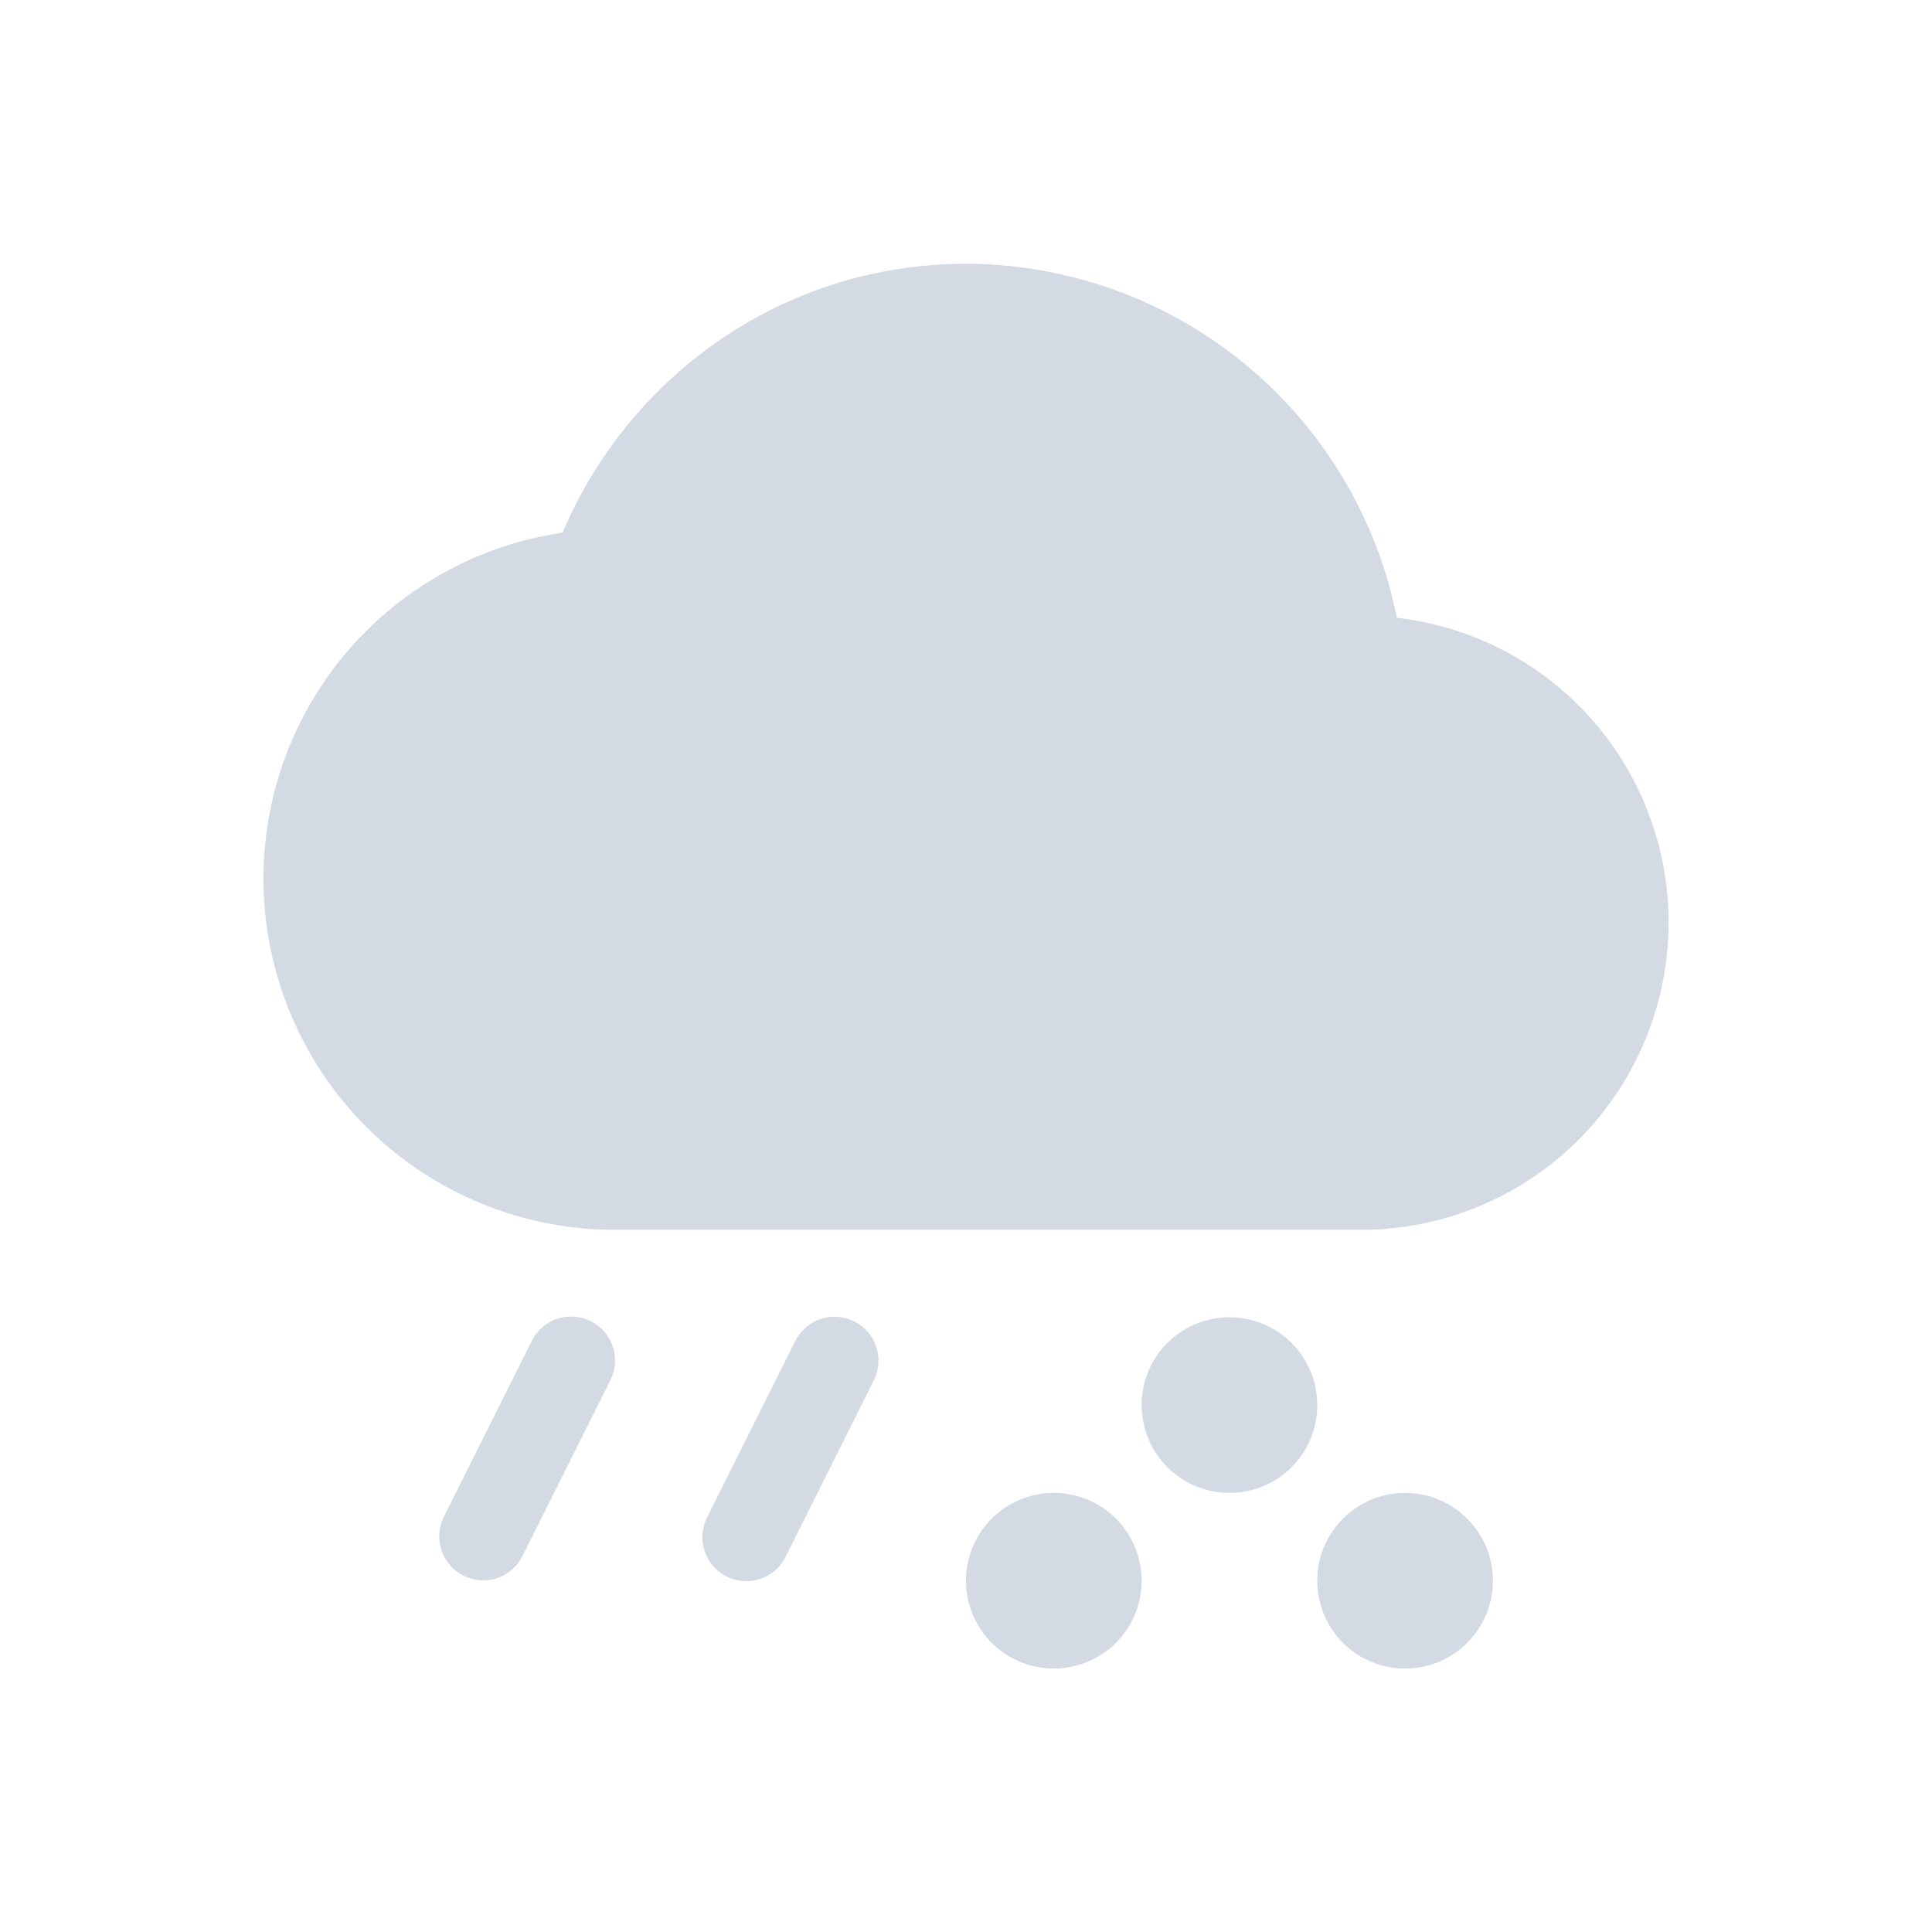 <svg xmlns="http://www.w3.org/2000/svg" width="22" height="22"><defs><style id="current-color-scheme" type="text/css"></style></defs><path d="M11 3.004c-2.071 0-3.835 1.268-4.594 3.062A3.981 3.981 0 0 0 3 10.004a4 4 0 0 0 4 4h8.5a3.5 3.5 0 0 0 3.5-3.5 3.49 3.49 0 0 0-3.094-3.469A5.011 5.011 0 0 0 11 3.004zM6.479 14.992a.5.5 0 0 0-.426.283l-1 2a.5.5 0 0 0 .894.448l1-2a.5.5 0 0 0-.468-.73zm3 .002a.5.5 0 0 0-.426.283l-1 2a.5.5 0 1 0 .894.448l1-2a.5.5 0 0 0-.468-.73zM14 15a1 1 0 0 0-1 1 1 1 0 0 0 1 1 1 1 0 0 0 1-1 1 1 0 0 0-1-1zm-2 2a1 1 0 0 0-1 1 1 1 0 0 0 1 1 1 1 0 0 0 1-1 1 1 0 0 0-1-1zm4 0a1 1 0 0 0-1 1 1 1 0 0 0 1 1 1 1 0 0 0 1-1 1 1 0 0 0-1-1z" fill="currentColor" color="#d3dae3"/></svg>